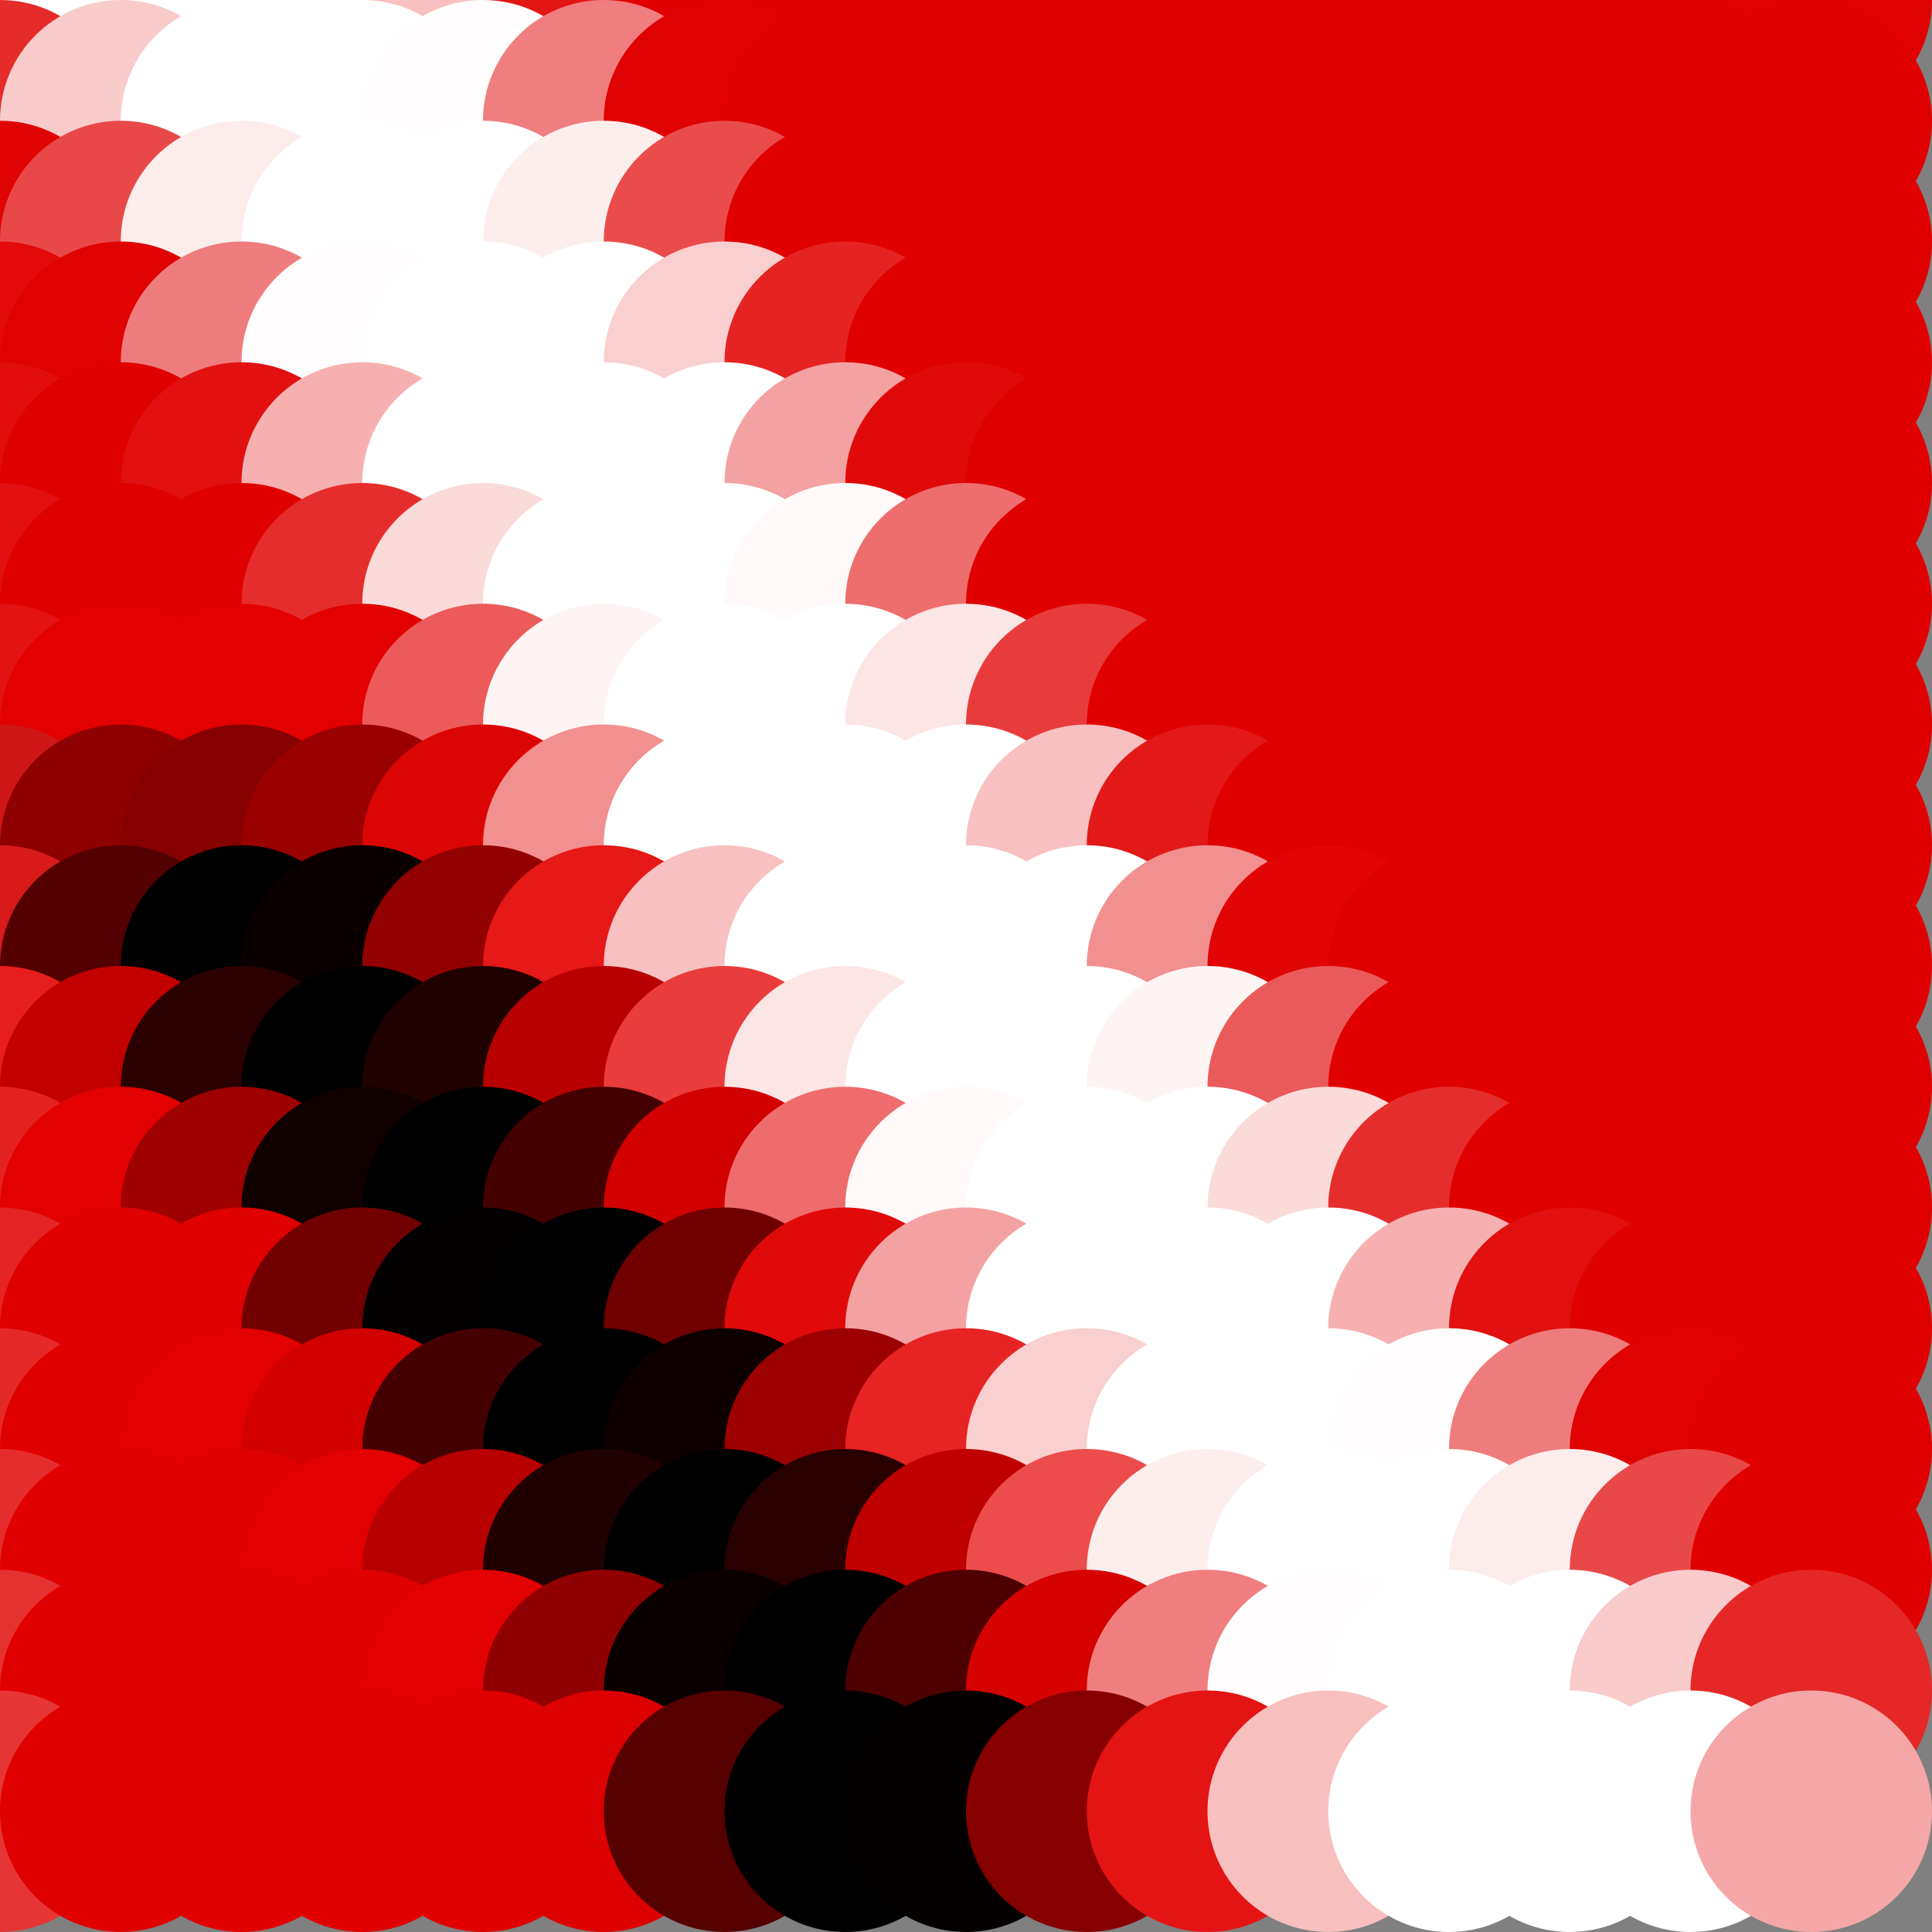 <?xml version="1.0" standalone="no"?>
<!DOCTYPE svg PUBLIC "-//W3C//DTD SVG 20010904//EN"
  "http://www.w3.org/TR/2001/REC-SVG-20010904/DTD/svg10.dtd">
<svg width="16" height="16">
  <rect width="100%" height="100%" fill="#808080" stroke="none"/>
  <circle cx="0" cy="0" r="1" fill="srgba(95.898%,66.27%,66.27%,1)"/>
  <circle cx="1" cy="0" r="1" fill="srgba(99.957%,99.646%,99.646%,1)"/>
  <circle cx="2" cy="0" r="1" fill="white"/>
  <circle cx="3" cy="0" r="1" fill="white"/>
  <circle cx="4" cy="0" r="1" fill="srgba(96.973%,75.097%,75.097%,1)"/>
  <circle cx="5" cy="0" r="1" fill="srgba(88.742%,8.017%,8.017%,1)"/>
  <circle cx="6" cy="0" r="1" fill="srgba(87.764%,0%,0%,1)"/>
  <circle cx="7" cy="0" r="1" fill="srgba(224,0,0,1)"/>
  <circle cx="8" cy="0" r="1" fill="srgba(87.851%,0.067%,0.067%,1)"/>
  <circle cx="9" cy="0" r="1" fill="srgba(87.858%,0.133%,0.133%,1)"/>
  <circle cx="10" cy="0" r="1" fill="srgba(87.858%,0.131%,0.131%,1)"/>
  <circle cx="11" cy="0" r="1" fill="srgba(87.868%,0.209%,0.209%,1)"/>
  <circle cx="12" cy="0" r="1" fill="srgba(87.874%,0.262%,0.262%,1)"/>
  <circle cx="13" cy="0" r="1" fill="srgba(87.874%,0.262%,0.262%,1)"/>
  <circle cx="14" cy="0" r="1" fill="srgba(87.884%,0.351%,0.351%,1)"/>
  <circle cx="15" cy="0" r="1" fill="srgba(87.889%,0.395%,0.395%,1)"/>
  <circle cx="0" cy="1" r="1" fill="srgba(89.879%,16.947%,16.947%,1)"/>
  <circle cx="1" cy="1" r="1" fill="srgba(97.516%,79.562%,79.562%,1)"/>
  <circle cx="2" cy="1" r="1" fill="white"/>
  <circle cx="3" cy="1" r="1" fill="white"/>
  <circle cx="4" cy="1" r="1" fill="srgba(99.867%,98.907%,98.907%,1)"/>
  <circle cx="5" cy="1" r="1" fill="srgba(93.858%,49.58%,49.58%,1)"/>
  <circle cx="6" cy="1" r="1" fill="srgba(87.884%,0.902%,0.902%,1)"/>
  <circle cx="7" cy="1" r="1" fill="srgba(87.826%,0%,0%,1)"/>
  <circle cx="8" cy="1" r="1" fill="srgba(224,0,0,1)"/>
  <circle cx="9" cy="1" r="1" fill="srgba(87.842%,0%,0%,1)"/>
  <circle cx="10" cy="1" r="1" fill="srgba(87.842%,0%,0%,1)"/>
  <circle cx="11" cy="1" r="1" fill="srgba(87.842%,0%,0%,1)"/>
  <circle cx="12" cy="1" r="1" fill="srgba(87.842%,0%,0%,1)"/>
  <circle cx="13" cy="1" r="1" fill="srgba(87.842%,0%,0%,1)"/>
  <circle cx="14" cy="1" r="1" fill="srgba(87.84%,0%,0%,1)"/>
  <circle cx="15" cy="1" r="1" fill="srgba(87.84%,0%,0%,1)"/>
  <circle cx="0" cy="2" r="1" fill="srgba(88.01%,1.869%,1.869%,1)"/>
  <circle cx="1" cy="2" r="1" fill="srgba(91.246%,28.281%,28.281%,1)"/>
  <circle cx="2" cy="2" r="1" fill="srgba(99.094%,92.525%,92.525%,1)"/>
  <circle cx="3" cy="2" r="1" fill="white"/>
  <circle cx="4" cy="2" r="1" fill="white"/>
  <circle cx="5" cy="2" r="1" fill="srgba(99.161%,93.085%,93.085%,1)"/>
  <circle cx="6" cy="2" r="1" fill="srgba(91.434%,29.807%,29.807%,1)"/>
  <circle cx="7" cy="2" r="1" fill="srgba(87.686%,0%,0%,1)"/>
  <circle cx="8" cy="2" r="1" fill="srgba(87.845%,0%,0%,1)"/>
  <circle cx="9" cy="2" r="1" fill="srgba(224,0,0,1)"/>
  <circle cx="10" cy="2" r="1" fill="srgba(224,0,0,1)"/>
  <circle cx="11" cy="2" r="1" fill="srgba(224,0,0,1)"/>
  <circle cx="12" cy="2" r="1" fill="srgba(224,0,0,1)"/>
  <circle cx="13" cy="2" r="1" fill="srgba(224,0,0,1)"/>
  <circle cx="14" cy="2" r="1" fill="srgba(224,0,0,1)"/>
  <circle cx="15" cy="2" r="1" fill="srgba(224,0,0,1)"/>
  <circle cx="0" cy="3" r="1" fill="srgba(88.318%,3.92%,3.92%,1)"/>
  <circle cx="1" cy="3" r="1" fill="srgba(87.832%,0.478%,0.478%,1)"/>
  <circle cx="2" cy="3" r="1" fill="srgba(93.741%,48.62%,48.62%,1)"/>
  <circle cx="3" cy="3" r="1" fill="srgba(99.86%,98.839%,98.839%,1)"/>
  <circle cx="4" cy="3" r="1" fill="white"/>
  <circle cx="5" cy="3" r="1" fill="white"/>
  <circle cx="6" cy="3" r="1" fill="srgba(97.701%,81.061%,81.061%,1)"/>
  <circle cx="7" cy="3" r="1" fill="srgba(89.473%,13.864%,13.864%,1)"/>
  <circle cx="8" cy="3" r="1" fill="srgba(87.724%,0%,0%,1)"/>
  <circle cx="9" cy="3" r="1" fill="srgba(87.845%,0%,0%,1)"/>
  <circle cx="10" cy="3" r="1" fill="srgba(224,0,0,1)"/>
  <circle cx="11" cy="3" r="1" fill="srgba(224,0,0,1)"/>
  <circle cx="12" cy="3" r="1" fill="srgba(224,0,0,1)"/>
  <circle cx="13" cy="3" r="1" fill="srgba(224,0,0,1)"/>
  <circle cx="14" cy="3" r="1" fill="srgba(224,0,0,1)"/>
  <circle cx="15" cy="3" r="1" fill="srgba(224,0,0,1)"/>
  <circle cx="0" cy="4" r="1" fill="srgba(88.483%,5.263%,5.263%,1)"/>
  <circle cx="1" cy="4" r="1" fill="srgba(87.744%,0%,0%,1)"/>
  <circle cx="2" cy="4" r="1" fill="srgba(88.543%,6.314%,6.314%,1)"/>
  <circle cx="3" cy="4" r="1" fill="srgba(96.216%,68.881%,68.881%,1)"/>
  <circle cx="4" cy="4" r="1" fill="white"/>
  <circle cx="5" cy="4" r="1" fill="white"/>
  <circle cx="6" cy="4" r="1" fill="white"/>
  <circle cx="7" cy="4" r="1" fill="srgba(95.528%,63.232%,63.232%,1)"/>
  <circle cx="8" cy="4" r="1" fill="srgba(88.275%,4.129%,4.129%,1)"/>
  <circle cx="9" cy="4" r="1" fill="srgba(87.797%,0%,0%,1)"/>
  <circle cx="10" cy="4" r="1" fill="srgba(224,0,0,1)"/>
  <circle cx="11" cy="4" r="1" fill="srgba(224,0,0,1)"/>
  <circle cx="12" cy="4" r="1" fill="srgba(224,0,0,1)"/>
  <circle cx="13" cy="4" r="1" fill="srgba(224,0,0,1)"/>
  <circle cx="14" cy="4" r="1" fill="srgba(224,0,0,1)"/>
  <circle cx="15" cy="4" r="1" fill="srgba(224,0,0,1)"/>
  <circle cx="0" cy="5" r="1" fill="srgba(88.635%,6.519%,6.519%,1)"/>
  <circle cx="1" cy="5" r="1" fill="srgba(87.803%,0%,0%,1)"/>
  <circle cx="2" cy="5" r="1" fill="srgba(87.703%,0%,0%,1)"/>
  <circle cx="3" cy="5" r="1" fill="srgba(89.967%,17.89%,17.89%,1)"/>
  <circle cx="4" cy="5" r="1" fill="srgba(98.204%,85.209%,85.209%,1)"/>
  <circle cx="5" cy="5" r="1" fill="white"/>
  <circle cx="6" cy="5" r="1" fill="white"/>
  <circle cx="7" cy="5" r="1" fill="srgba(99.704%,97.554%,97.554%,1)"/>
  <circle cx="8" cy="5" r="1" fill="srgba(93.001%,42.579%,42.579%,1)"/>
  <circle cx="9" cy="5" r="1" fill="srgba(87.77%,0%,0%,1)"/>
  <circle cx="10" cy="5" r="1" fill="srgba(87.835%,0%,0%,1)"/>
  <circle cx="11" cy="5" r="1" fill="srgba(224,0,0,1)"/>
  <circle cx="12" cy="5" r="1" fill="srgba(224,0,0,1)"/>
  <circle cx="13" cy="5" r="1" fill="srgba(224,0,0,1)"/>
  <circle cx="14" cy="5" r="1" fill="srgba(224,0,0,1)"/>
  <circle cx="15" cy="5" r="1" fill="srgba(224,0,0,1)"/>
  <circle cx="0" cy="6" r="1" fill="srgba(89.059%,7.81%,7.81%,1)"/>
  <circle cx="1" cy="6" r="1" fill="srgba(89.152%,0%,0%,1)"/>
  <circle cx="2" cy="6" r="1" fill="srgba(89.401%,0%,0%,1)"/>
  <circle cx="3" cy="6" r="1" fill="srgba(88.975%,0%,0%,1)"/>
  <circle cx="4" cy="6" r="1" fill="srgba(92.258%,35.372%,35.372%,1)"/>
  <circle cx="5" cy="6" r="1" fill="srgba(99.432%,95.386%,95.386%,1)"/>
  <circle cx="6" cy="6" r="1" fill="white"/>
  <circle cx="7" cy="6" r="1" fill="white"/>
  <circle cx="8" cy="6" r="1" fill="srgba(98.735%,89.573%,89.573%,1)"/>
  <circle cx="9" cy="6" r="1" fill="srgba(90.663%,23.535%,23.535%,1)"/>
  <circle cx="10" cy="6" r="1" fill="srgba(87.686%,0%,0%,1)"/>
  <circle cx="11" cy="6" r="1" fill="srgba(87.845%,0%,0%,1)"/>
  <circle cx="12" cy="6" r="1" fill="srgba(224,0,0,1)"/>
  <circle cx="13" cy="6" r="1" fill="srgba(224,0,0,1)"/>
  <circle cx="14" cy="6" r="1" fill="srgba(224,0,0,1)"/>
  <circle cx="15" cy="6" r="1" fill="srgba(224,0,0,1)"/>
  <circle cx="0" cy="7" r="1" fill="srgba(81.45%,9.148%,9.148%,1)"/>
  <circle cx="1" cy="7" r="1" fill="srgba(56.088%,0%,0%,1)"/>
  <circle cx="2" cy="7" r="1" fill="srgba(52.926%,0%,0%,1)"/>
  <circle cx="3" cy="7" r="1" fill="srgba(60.914%,0%,0%,1)"/>
  <circle cx="4" cy="7" r="1" fill="srgba(86.162%,2.095%,2.095%,1)"/>
  <circle cx="5" cy="7" r="1" fill="srgba(94.829%,55.959%,55.959%,1)"/>
  <circle cx="6" cy="7" r="1" fill="srgba(99.986%,99.902%,99.902%,1)"/>
  <circle cx="7" cy="7" r="1" fill="white"/>
  <circle cx="8" cy="7" r="1" fill="white"/>
  <circle cx="9" cy="7" r="1" fill="srgba(97.002%,75.326%,75.326%,1)"/>
  <circle cx="10" cy="7" r="1" fill="srgba(88.96%,9.699%,9.699%,1)"/>
  <circle cx="11" cy="7" r="1" fill="srgba(87.752%,0%,0%,1)"/>
  <circle cx="12" cy="7" r="1" fill="srgba(87.845%,0%,0%,1)"/>
  <circle cx="13" cy="7" r="1" fill="srgba(224,0,0,1)"/>
  <circle cx="14" cy="7" r="1" fill="srgba(224,0,0,1)"/>
  <circle cx="15" cy="7" r="1" fill="srgba(224,0,0,1)"/>
  <circle cx="0" cy="8" r="1" fill="srgba(85.057%,10.507%,10.507%,1)"/>
  <circle cx="1" cy="8" r="1" fill="srgba(32.889%,0%,0%,1)"/>
  <circle cx="2" cy="8" r="1" fill="black"/>
  <circle cx="3" cy="8" r="1" fill="srgba(4.175%,0%,0%,1)"/>
  <circle cx="4" cy="8" r="1" fill="srgba(57.125%,0%,0%,1)"/>
  <circle cx="5" cy="8" r="1" fill="srgba(89.932%,9.651%,9.651%,1)"/>
  <circle cx="6" cy="8" r="1" fill="srgba(97.002%,75.244%,75.244%,1)"/>
  <circle cx="7" cy="8" r="1" fill="white"/>
  <circle cx="8" cy="8" r="1" fill="white"/>
  <circle cx="9" cy="8" r="1" fill="srgba(99.989%,99.912%,99.912%,1)"/>
  <circle cx="10" cy="8" r="1" fill="srgba(94.649%,56.039%,56.039%,1)"/>
  <circle cx="11" cy="8" r="1" fill="srgba(88.029%,2.112%,2.112%,1)"/>
  <circle cx="12" cy="8" r="1" fill="srgba(87.816%,0%,0%,1)"/>
  <circle cx="13" cy="8" r="1" fill="srgba(224,0,0,1)"/>
  <circle cx="14" cy="8" r="1" fill="srgba(224,0,0,1)"/>
  <circle cx="15" cy="8" r="1" fill="srgba(224,0,0,1)"/>
  <circle cx="0" cy="9" r="1" fill="srgba(90.251%,11.914%,11.914%,1)"/>
  <circle cx="1" cy="9" r="1" fill="srgba(76.358%,0%,0%,1)"/>
  <circle cx="2" cy="9" r="1" fill="srgba(16.965%,0%,0%,1)"/>
  <circle cx="3" cy="9" r="1" fill="black"/>
  <circle cx="4" cy="9" r="1" fill="srgba(12.943%,0%,0%,1)"/>
  <circle cx="5" cy="9" r="1" fill="srgba(72.165%,0%,0%,1)"/>
  <circle cx="6" cy="9" r="1" fill="srgba(91.673%,23.452%,23.452%,1)"/>
  <circle cx="7" cy="9" r="1" fill="srgba(98.712%,89.517%,89.517%,1)"/>
  <circle cx="8" cy="9" r="1" fill="white"/>
  <circle cx="9" cy="9" r="1" fill="white"/>
  <circle cx="10" cy="9" r="1" fill="srgba(99.445%,95.41%,95.41%,1)"/>
  <circle cx="11" cy="9" r="1" fill="srgba(92.126%,35.436%,35.436%,1)"/>
  <circle cx="12" cy="9" r="1" fill="srgba(87.707%,0%,0%,1)"/>
  <circle cx="13" cy="9" r="1" fill="srgba(87.842%,0%,0%,1)"/>
  <circle cx="14" cy="9" r="1" fill="srgba(224,0,0,1)"/>
  <circle cx="15" cy="9" r="1" fill="srgba(224,0,0,1)"/>
  <circle cx="0" cy="10" r="1" fill="srgba(89.456%,13.341%,13.341%,1)"/>
  <circle cx="1" cy="10" r="1" fill="srgba(88.893%,0%,0%,1)"/>
  <circle cx="2" cy="10" r="1" fill="srgba(62.374%,0%,0%,1)"/>
  <circle cx="3" cy="10" r="1" fill="srgba(6.287%,0%,0%,1)"/>
  <circle cx="4" cy="10" r="1" fill="black"/>
  <circle cx="5" cy="10" r="1" fill="srgba(26.83%,0%,0%,1)"/>
  <circle cx="6" cy="10" r="1" fill="srgba(82.406%,0%,0%,1)"/>
  <circle cx="7" cy="10" r="1" fill="srgba(93.481%,42.47%,42.47%,1)"/>
  <circle cx="8" cy="10" r="1" fill="srgba(99.695%,97.526%,97.526%,1)"/>
  <circle cx="9" cy="10" r="1" fill="white"/>
  <circle cx="10" cy="10" r="1" fill="white"/>
  <circle cx="11" cy="10" r="1" fill="srgba(98.21%,85.249%,85.249%,1)"/>
  <circle cx="12" cy="10" r="1" fill="srgba(89.973%,17.931%,17.931%,1)"/>
  <circle cx="13" cy="10" r="1" fill="srgba(87.703%,0%,0%,1)"/>
  <circle cx="14" cy="10" r="1" fill="srgba(87.845%,0%,0%,1)"/>
  <circle cx="15" cy="10" r="1" fill="srgba(224,0,0,1)"/>
  <circle cx="0" cy="11" r="1" fill="srgba(89.641%,14.809%,14.809%,1)"/>
  <circle cx="1" cy="11" r="1" fill="srgba(87.869%,0%,0%,1)"/>
  <circle cx="2" cy="11" r="1" fill="srgba(87.636%,0%,0%,1)"/>
  <circle cx="3" cy="11" r="1" fill="srgba(44.684%,0%,0%,1)"/>
  <circle cx="4" cy="11" r="1" fill="srgba(0.822%,0%,0%,1)"/>
  <circle cx="5" cy="11" r="1" fill="srgba(0.764%,0%,0%,1)"/>
  <circle cx="6" cy="11" r="1" fill="srgba(44.109%,0%,0%,1)"/>
  <circle cx="7" cy="11" r="1" fill="srgba(87.951%,4.092%,4.092%,1)"/>
  <circle cx="8" cy="11" r="1" fill="srgba(95.634%,63.122%,63.122%,1)"/>
  <circle cx="9" cy="11" r="1" fill="white"/>
  <circle cx="10" cy="11" r="1" fill="white"/>
  <circle cx="11" cy="11" r="1" fill="white"/>
  <circle cx="12" cy="11" r="1" fill="srgba(96.222%,68.928%,68.928%,1)"/>
  <circle cx="13" cy="11" r="1" fill="srgba(88.545%,6.334%,6.334%,1)"/>
  <circle cx="14" cy="11" r="1" fill="srgba(87.779%,0%,0%,1)"/>
  <circle cx="15" cy="11" r="1" fill="srgba(87.845%,0%,0%,1)"/>
  <circle cx="0" cy="12" r="1" fill="srgba(89.825%,16.303%,16.303%,1)"/>
  <circle cx="1" cy="12" r="1" fill="srgba(87.747%,0%,0%,1)"/>
  <circle cx="2" cy="12" r="1" fill="srgba(88.327%,0%,0%,1)"/>
  <circle cx="3" cy="12" r="1" fill="srgba(82.585%,0%,0%,1)"/>
  <circle cx="4" cy="12" r="1" fill="srgba(26.917%,0%,0%,1)"/>
  <circle cx="5" cy="12" r="1" fill="black"/>
  <circle cx="6" cy="12" r="1" fill="srgba(5.954%,0%,0%,1)"/>
  <circle cx="7" cy="12" r="1" fill="srgba(61.395%,0%,0%,1)"/>
  <circle cx="8" cy="12" r="1" fill="srgba(90.581%,13.791%,13.791%,1)"/>
  <circle cx="9" cy="12" r="1" fill="srgba(97.684%,80.972%,80.972%,1)"/>
  <circle cx="10" cy="12" r="1" fill="white"/>
  <circle cx="11" cy="12" r="1" fill="white"/>
  <circle cx="12" cy="12" r="1" fill="srgba(99.861%,98.848%,98.848%,1)"/>
  <circle cx="13" cy="12" r="1" fill="srgba(93.747%,48.666%,48.666%,1)"/>
  <circle cx="14" cy="12" r="1" fill="srgba(87.86%,0.705%,0.705%,1)"/>
  <circle cx="15" cy="12" r="1" fill="srgba(87.826%,0%,0%,1)"/>
  <circle cx="0" cy="13" r="1" fill="srgba(90.01%,17.83%,17.83%,1)"/>
  <circle cx="1" cy="13" r="1" fill="srgba(87.747%,0%,0%,1)"/>
  <circle cx="2" cy="13" r="1" fill="srgba(87.828%,0%,0%,1)"/>
  <circle cx="3" cy="13" r="1" fill="srgba(88.867%,0%,0%,1)"/>
  <circle cx="4" cy="13" r="1" fill="srgba(72.186%,0%,0%,1)"/>
  <circle cx="5" cy="13" r="1" fill="srgba(12.718%,0%,0%,1)"/>
  <circle cx="6" cy="13" r="1" fill="black"/>
  <circle cx="7" cy="13" r="1" fill="srgba(16.081%,0%,0%,1)"/>
  <circle cx="8" cy="13" r="1" fill="srgba(75.32%,0%,0%,1)"/>
  <circle cx="9" cy="13" r="1" fill="srgba(92.314%,29.697%,29.697%,1)"/>
  <circle cx="10" cy="13" r="1" fill="srgba(99.141%,93.03%,93.03%,1)"/>
  <circle cx="11" cy="13" r="1" fill="white"/>
  <circle cx="12" cy="13" r="1" fill="white"/>
  <circle cx="13" cy="13" r="1" fill="srgba(99.097%,92.543%,92.543%,1)"/>
  <circle cx="14" cy="13" r="1" fill="srgba(91.272%,28.473%,28.473%,1)"/>
  <circle cx="15" cy="13" r="1" fill="srgba(87.663%,0%,0%,1)"/>
  <circle cx="0" cy="14" r="1" fill="srgba(90.202%,19.4%,19.4%,1)"/>
  <circle cx="1" cy="14" r="1" fill="srgba(87.741%,0%,0%,1)"/>
  <circle cx="2" cy="14" r="1" fill="srgba(224,0,0,1)"/>
  <circle cx="3" cy="14" r="1" fill="srgba(87.855%,0%,0%,1)"/>
  <circle cx="4" cy="14" r="1" fill="srgba(88.797%,0%,0%,1)"/>
  <circle cx="5" cy="14" r="1" fill="srgba(56.86%,0%,0%,1)"/>
  <circle cx="6" cy="14" r="1" fill="srgba(4.12%,0%,0%,1)"/>
  <circle cx="7" cy="14" r="1" fill="black"/>
  <circle cx="8" cy="14" r="1" fill="srgba(30.852%,0%,0%,1)"/>
  <circle cx="9" cy="14" r="1" fill="srgba(83.749%,0.88%,0.88%,1)"/>
  <circle cx="10" cy="14" r="1" fill="srgba(94.157%,49.441%,49.441%,1)"/>
  <circle cx="11" cy="14" r="1" fill="srgba(99.864%,98.883%,98.883%,1)"/>
  <circle cx="12" cy="14" r="1" fill="white"/>
  <circle cx="13" cy="14" r="1" fill="white"/>
  <circle cx="14" cy="14" r="1" fill="srgba(97.531%,79.678%,79.678%,1)"/>
  <circle cx="15" cy="14" r="1" fill="srgba(89.676%,15.28%,15.28%,1)"/>
  <circle cx="0" cy="15" r="1" fill="srgba(90.376%,20.833%,20.833%,1)"/>
  <circle cx="1" cy="15" r="1" fill="srgba(87.738%,0%,0%,1)"/>
  <circle cx="2" cy="15" r="1" fill="srgba(224,0,0,1)"/>
  <circle cx="3" cy="15" r="1" fill="srgba(87.842%,0%,0%,1)"/>
  <circle cx="4" cy="15" r="1" fill="srgba(88.077%,0%,0%,1)"/>
  <circle cx="5" cy="15" r="1" fill="srgba(86.105%,0%,0%,1)"/>
  <circle cx="6" cy="15" r="1" fill="srgba(33.98%,0%,0%,1)"/>
  <circle cx="7" cy="15" r="1" fill="black"/>
  <circle cx="8" cy="15" r="1" fill="srgba(2.152%,0%,0%,1)"/>
  <circle cx="9" cy="15" r="1" fill="srgba(53.101%,0%,0%,1)"/>
  <circle cx="10" cy="15" r="1" fill="srgba(89.459%,7.947%,7.947%,1)"/>
  <circle cx="11" cy="15" r="1" fill="srgba(96.971%,74.975%,74.975%,1)"/>
  <circle cx="12" cy="15" r="1" fill="white"/>
  <circle cx="13" cy="15" r="1" fill="white"/>
  <circle cx="14" cy="15" r="1" fill="srgba(99.962%,99.686%,99.686%,1)"/>
  <circle cx="15" cy="15" r="1" fill="srgba(95.819%,65.605%,65.605%,1)"/>
</svg>

